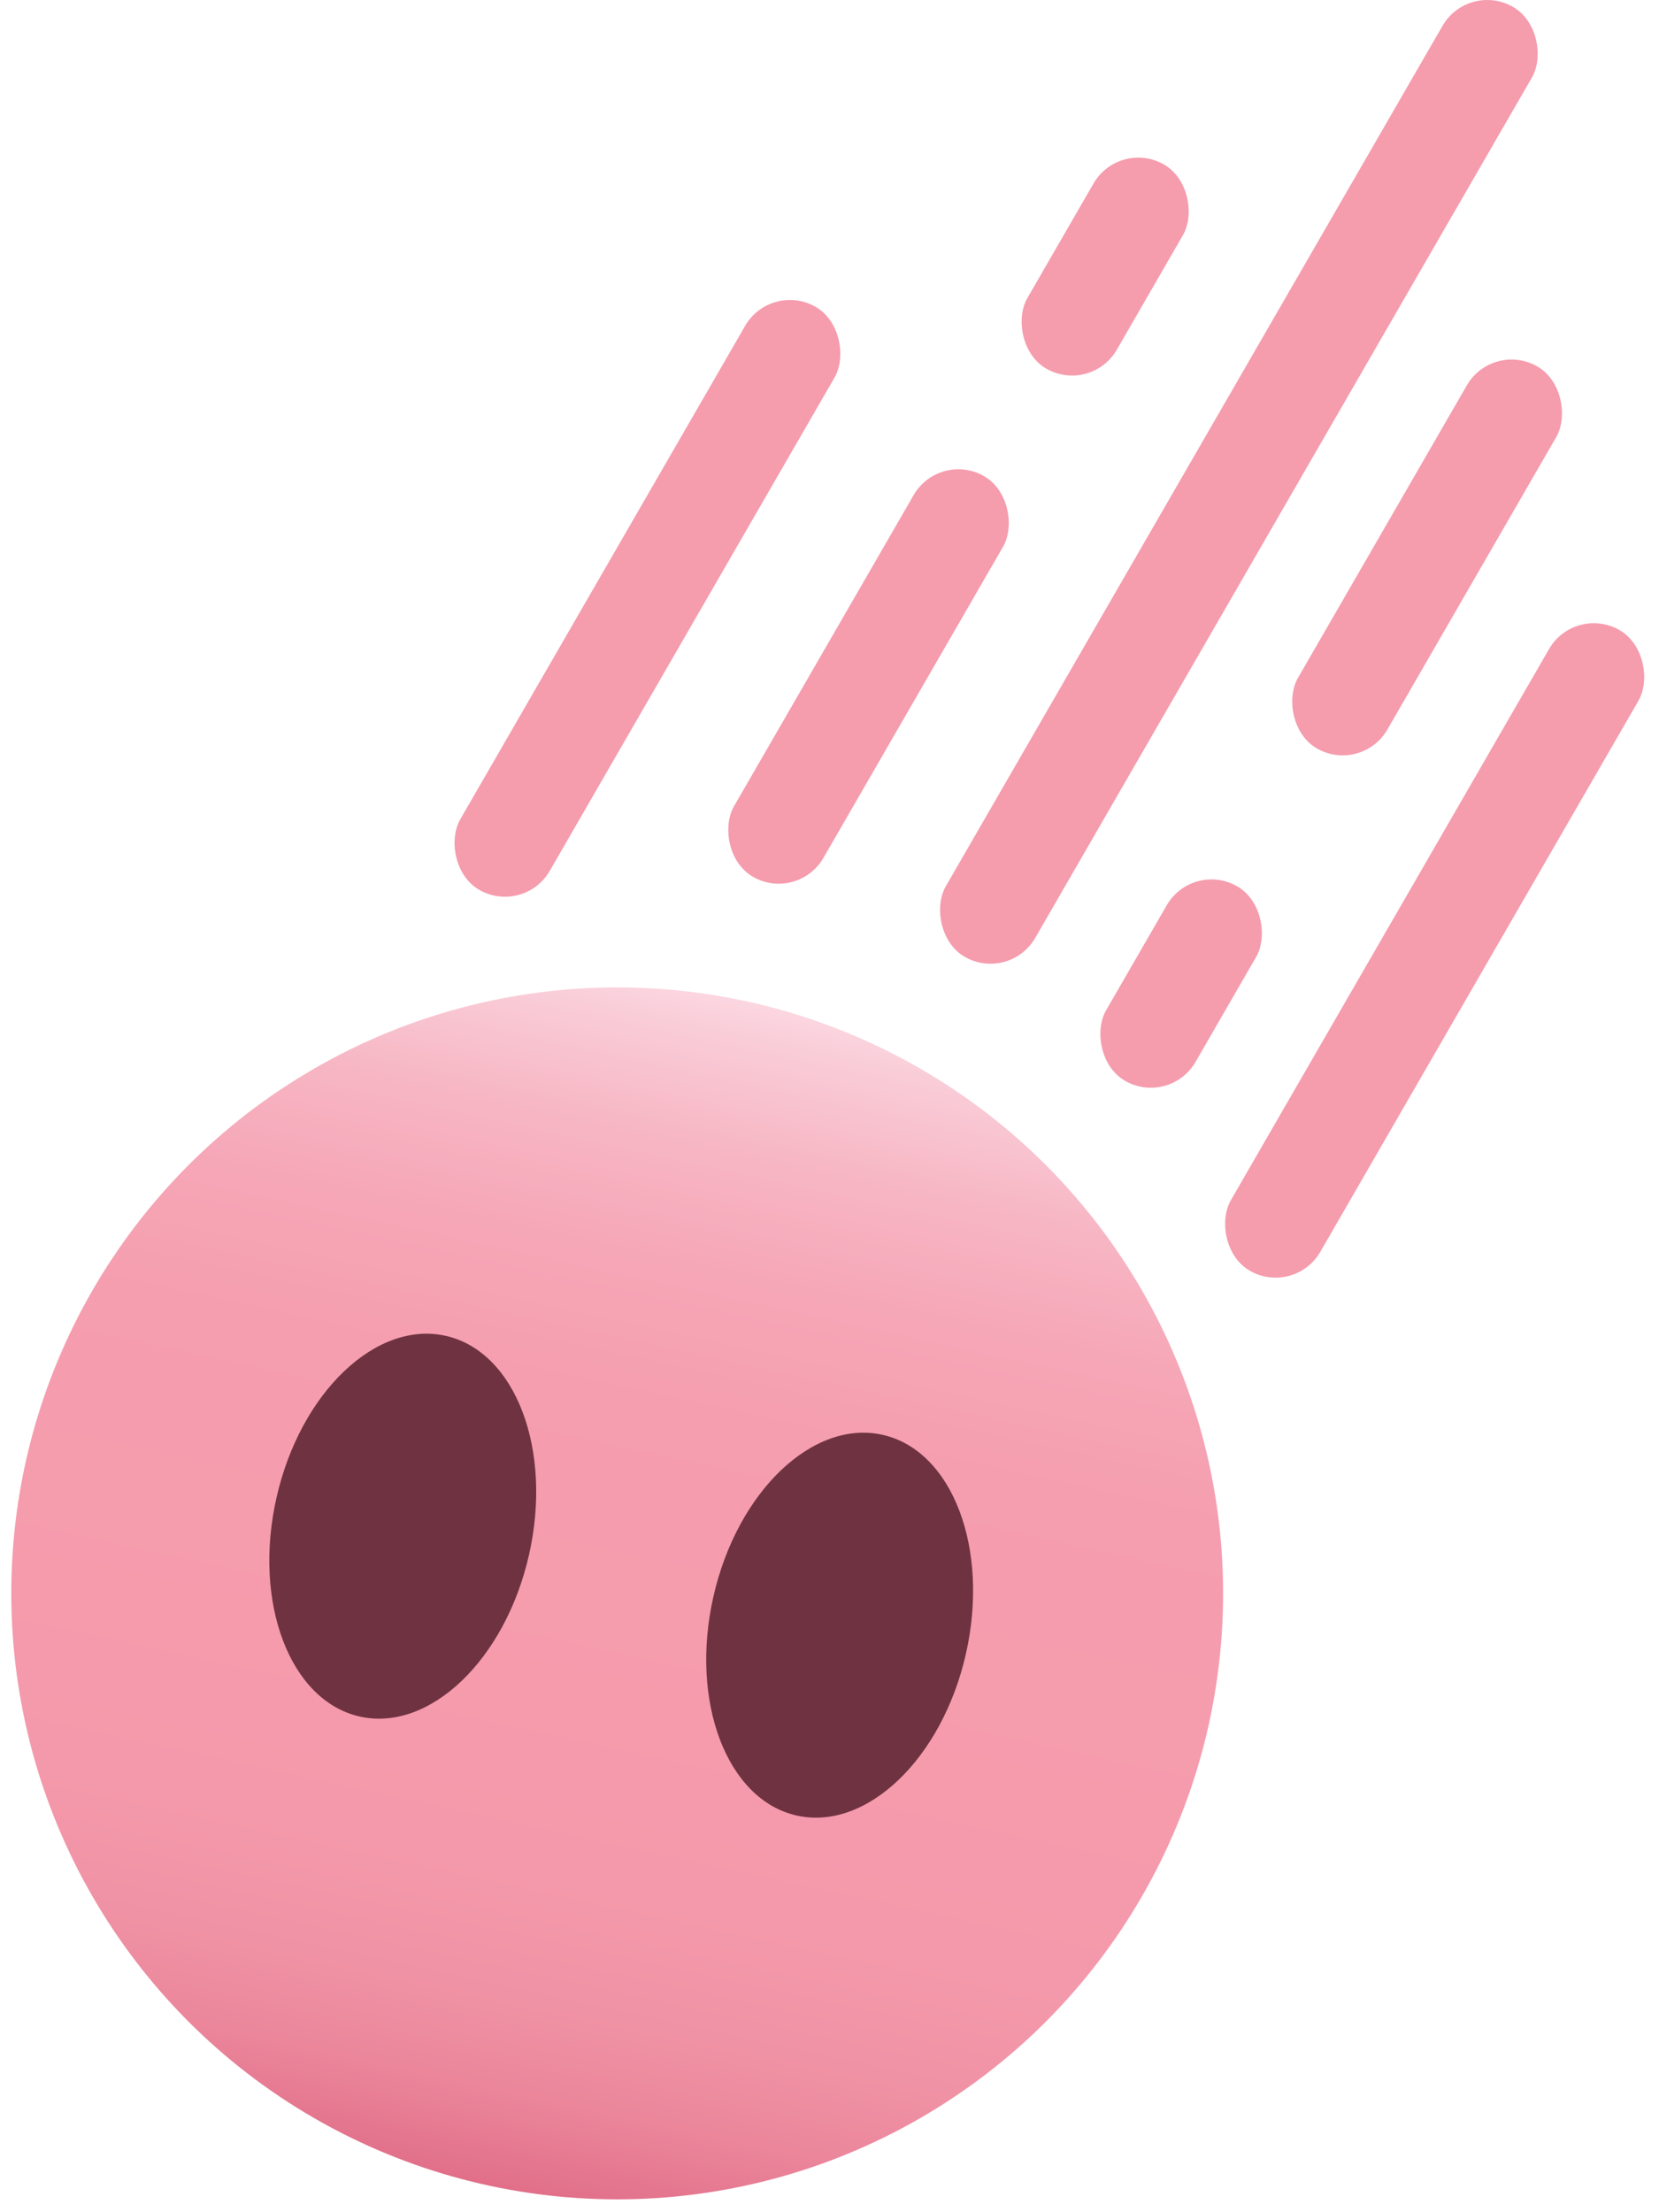 <?xml version="1.0" encoding="UTF-8"?><svg id="CoinFall" xmlns="http://www.w3.org/2000/svg" viewBox="94 0 96 128"><defs><style>.cls-1{fill:#f59cad;}.cls-2{fill:#6f3240;}.cls-3{fill:url(#linear-gradient);}</style><linearGradient id="linear-gradient" x1="129.414" y1="57.224" x2="130.018" y2="127.345" gradientTransform="translate(23.578 -26.384) rotate(12.766)" gradientUnits="userSpaceOnUse"><stop offset="0" stop-color="#fbd6e0"/><stop offset=".032" stop-color="#f9ccd7"/><stop offset=".122" stop-color="#f7b6c4"/><stop offset=".221" stop-color="#f6a7b7"/><stop offset=".337" stop-color="#f59eaf"/><stop offset=".508" stop-color="#f59cad"/><stop offset=".74" stop-color="#f499ab"/><stop offset=".842" stop-color="#f092a5"/><stop offset=".919" stop-color="#eb869b"/><stop offset=".983" stop-color="#e3748d"/><stop offset="1" stop-color="#e16e88"/></linearGradient></defs><circle class="cls-3" cx="129.715" cy="92.193" r="35.062"/><ellipse class="cls-2" cx="117.306" cy="88.305" rx="11.291" ry="7.491" transform="translate(5.263 183.2) rotate(-77.234)"/><ellipse class="cls-2" cx="142.587" cy="94.033" rx="11.291" ry="7.491" transform="translate(19.372 212.318) rotate(-77.234)"/><rect class="cls-1" x="159.36" y="50.416" width="5.975" height="12.989" rx="2.988" ry="2.988" transform="translate(50.206 -73.549) rotate(30)"/><rect class="cls-1" x="174.032" y="33.594" width="5.975" height="42.797" rx="2.988" ry="2.988" transform="translate(51.212 -81.142) rotate(30)"/><rect class="cls-1" x="162.702" y="-3.85" width="5.975" height="63.461" rx="2.988" ry="2.988" transform="translate(36.138 -79.109) rotate(30)"/><rect class="cls-1" x="128.477" y="15.15" width="5.975" height="38.943" rx="2.988" ry="2.988" transform="translate(34.924 -61.094) rotate(30)"/><rect class="cls-1" x="141.271" y="25.761" width="5.975" height="26.762" rx="2.988" ry="2.988" transform="translate(38.898 -66.885) rotate(30)"/><rect class="cls-1" x="173.594" y="19.496" width="5.975" height="25.518" rx="2.988" ry="2.988" transform="translate(39.785 -83.97) rotate(30)"/><rect class="cls-1" x="154.964" y="8.608" width="5.975" height="13.633" rx="2.988" ry="2.988" transform="translate(28.874 -76.909) rotate(30)"/></svg>